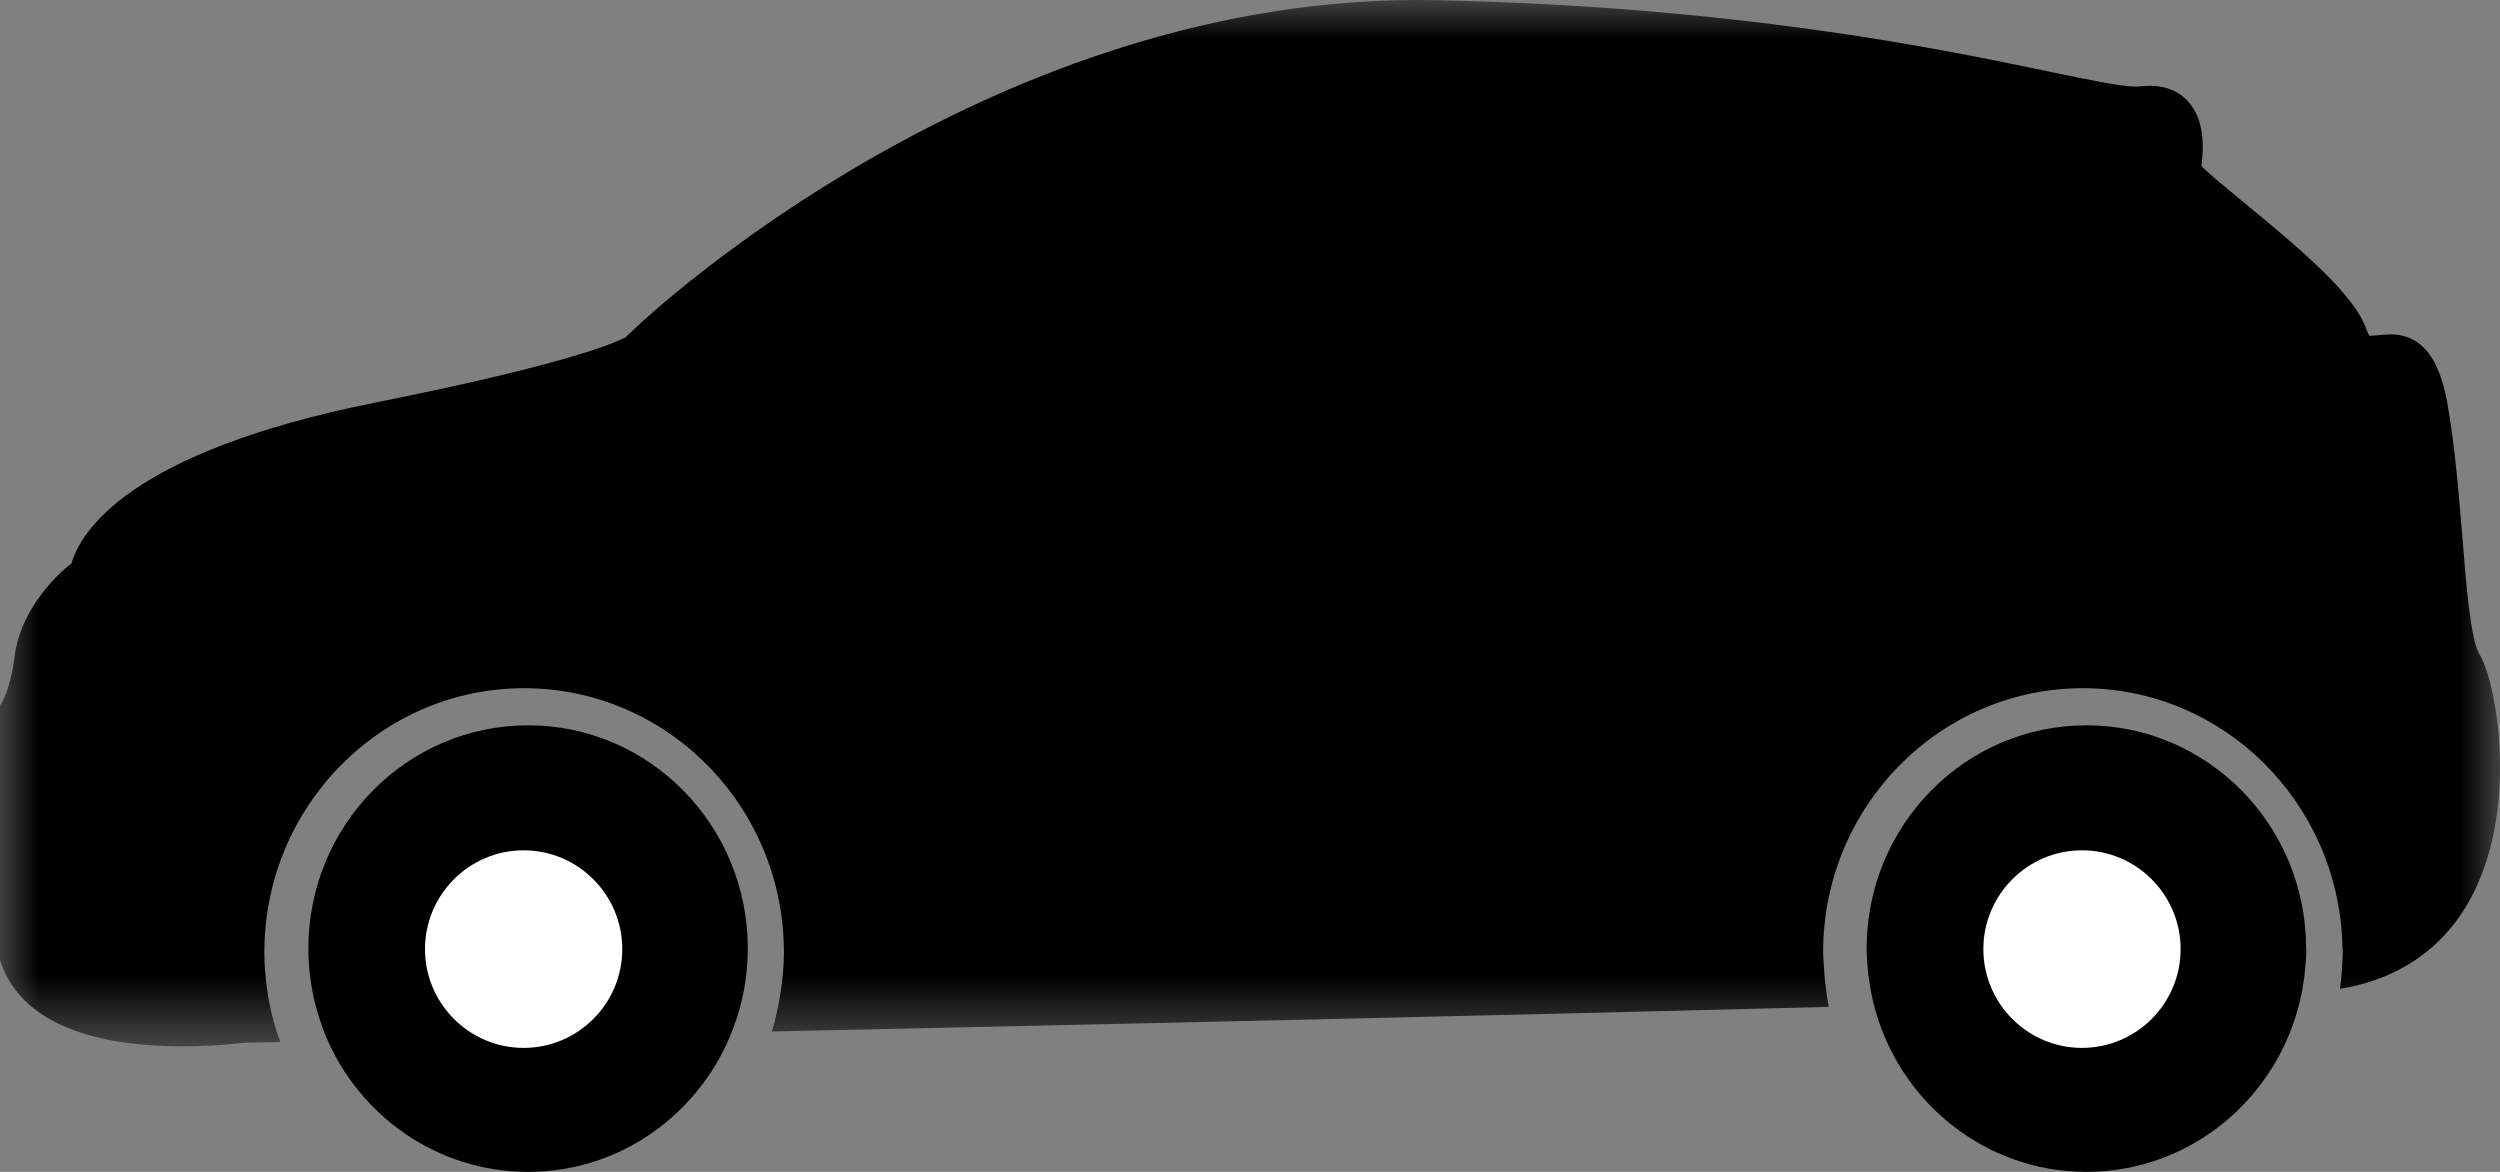 <svg width="32" height="15" viewBox="0 0 32 15" fill="none" xmlns="http://www.w3.org/2000/svg">
<rect x="0" y="0" width="32" height="15" fill="#808080" stroke="none"/>
<mask id="mask0" mask-type="alpha" maskUnits="userSpaceOnUse" x="0" y="0" width="32" height="14">
<path fill-rule="evenodd" clip-rule="evenodd" d="M0 0H32V13.393H0V0Z" fill="white"/>
</mask>
<g mask="url(#mask0)">
<path fill-rule="evenodd" clip-rule="evenodd" d="M31.518 6.869C31.472 6.319 31.422 5.694 31.325 5.156C31.255 4.78 31.105 4.28 30.598 4.28C30.546 4.28 30.496 4.285 30.446 4.29C30.413 4.293 30.381 4.297 30.331 4.297C30.331 4.297 30.313 4.282 30.291 4.219C30.143 3.785 29.517 3.244 28.712 2.584C28.515 2.422 28.277 2.226 28.177 2.125C28.215 1.863 28.207 1.546 28.03 1.325C27.948 1.221 27.791 1.099 27.523 1.099C27.483 1.099 27.441 1.101 27.348 1.109C27.154 1.109 26.764 1.028 26.226 0.916C24.84 0.627 22.257 0.086 18.385 0.002C12.747 -0.112 8.315 4.023 8.133 4.199L8.003 4.321C7.771 4.435 7.039 4.706 4.803 5.153C1.633 5.788 1.028 6.813 0.916 7.212C0.661 7.403 0.251 7.862 0.187 8.4C0.134 8.829 0.017 9.005 0.017 9.005L-0.038 9.075V12.109L-0.033 12.162C0.139 12.97 0.961 13.393 2.343 13.393C2.782 13.393 3.115 13.348 3.102 13.348C3.12 13.348 3.292 13.345 3.587 13.338C3.556 13.254 3.529 13.168 3.504 13.081C3.482 12.995 3.462 12.911 3.444 12.823C3.407 12.617 3.384 12.406 3.384 12.188C3.384 10.324 4.876 8.809 6.709 8.809C8.543 8.809 10.034 10.324 10.034 12.188C10.034 12.358 10.019 12.52 9.994 12.683C9.982 12.769 9.967 12.858 9.946 12.941C9.929 13.031 9.907 13.12 9.879 13.203C14.034 13.114 19.317 12.995 23.409 12.888C23.391 12.804 23.379 12.718 23.369 12.63C23.356 12.546 23.351 12.459 23.346 12.37C23.343 12.309 23.336 12.251 23.336 12.188C23.336 10.324 24.828 8.809 26.661 8.809C28.47 8.809 29.941 10.284 29.983 12.112C29.983 12.137 29.988 12.162 29.988 12.188C29.988 12.254 29.981 12.317 29.979 12.383C29.974 12.474 29.964 12.566 29.951 12.658C30.733 12.528 31.32 12.109 31.66 11.431C32.242 10.274 31.945 8.708 31.738 8.375C31.625 8.194 31.567 7.491 31.518 6.869Z" fill="black"/>
</g>
<path fill-rule="evenodd" clip-rule="evenodd" d="M4.179 13.282C4.611 14.292 5.603 15 6.76 15C7.956 15 8.976 14.241 9.382 13.17C9.415 13.084 9.443 12.997 9.468 12.909C9.492 12.822 9.51 12.736 9.528 12.647C9.555 12.482 9.572 12.315 9.572 12.142C9.572 10.563 8.313 9.284 6.76 9.284C5.206 9.284 3.947 10.563 3.947 12.142C3.947 12.355 3.972 12.566 4.014 12.766C4.034 12.853 4.057 12.939 4.084 13.022C4.112 13.111 4.142 13.198 4.179 13.282Z" fill="black"/>
<path fill-rule="evenodd" clip-rule="evenodd" d="M23.978 12.83C24.28 14.076 25.387 15 26.706 15C28.085 15 29.231 13.99 29.471 12.66C29.486 12.573 29.499 12.484 29.506 12.396C29.514 12.312 29.521 12.228 29.521 12.142C29.521 12.139 29.518 12.137 29.518 12.137C29.517 10.56 28.257 9.284 26.706 9.284C25.152 9.284 23.893 10.563 23.893 12.142C23.893 12.2 23.898 12.256 23.9 12.312C23.905 12.4 23.916 12.487 23.928 12.571C23.941 12.66 23.958 12.746 23.978 12.83Z" fill="black"/>
<path fill-rule="evenodd" clip-rule="evenodd" d="M27.912 12.149C27.912 11.452 27.346 10.884 26.649 10.884C25.953 10.884 25.387 11.452 25.387 12.149C25.387 12.845 25.953 13.413 26.649 13.413C27.346 13.413 27.912 12.845 27.912 12.149Z" fill="white"/>
<path fill-rule="evenodd" clip-rule="evenodd" d="M7.965 12.149C7.965 11.452 7.399 10.884 6.703 10.884C6.006 10.884 5.44 11.452 5.44 12.149C5.44 12.845 6.006 13.413 6.703 13.413C7.399 13.413 7.965 12.845 7.965 12.149Z" fill="white"/>
</svg>
